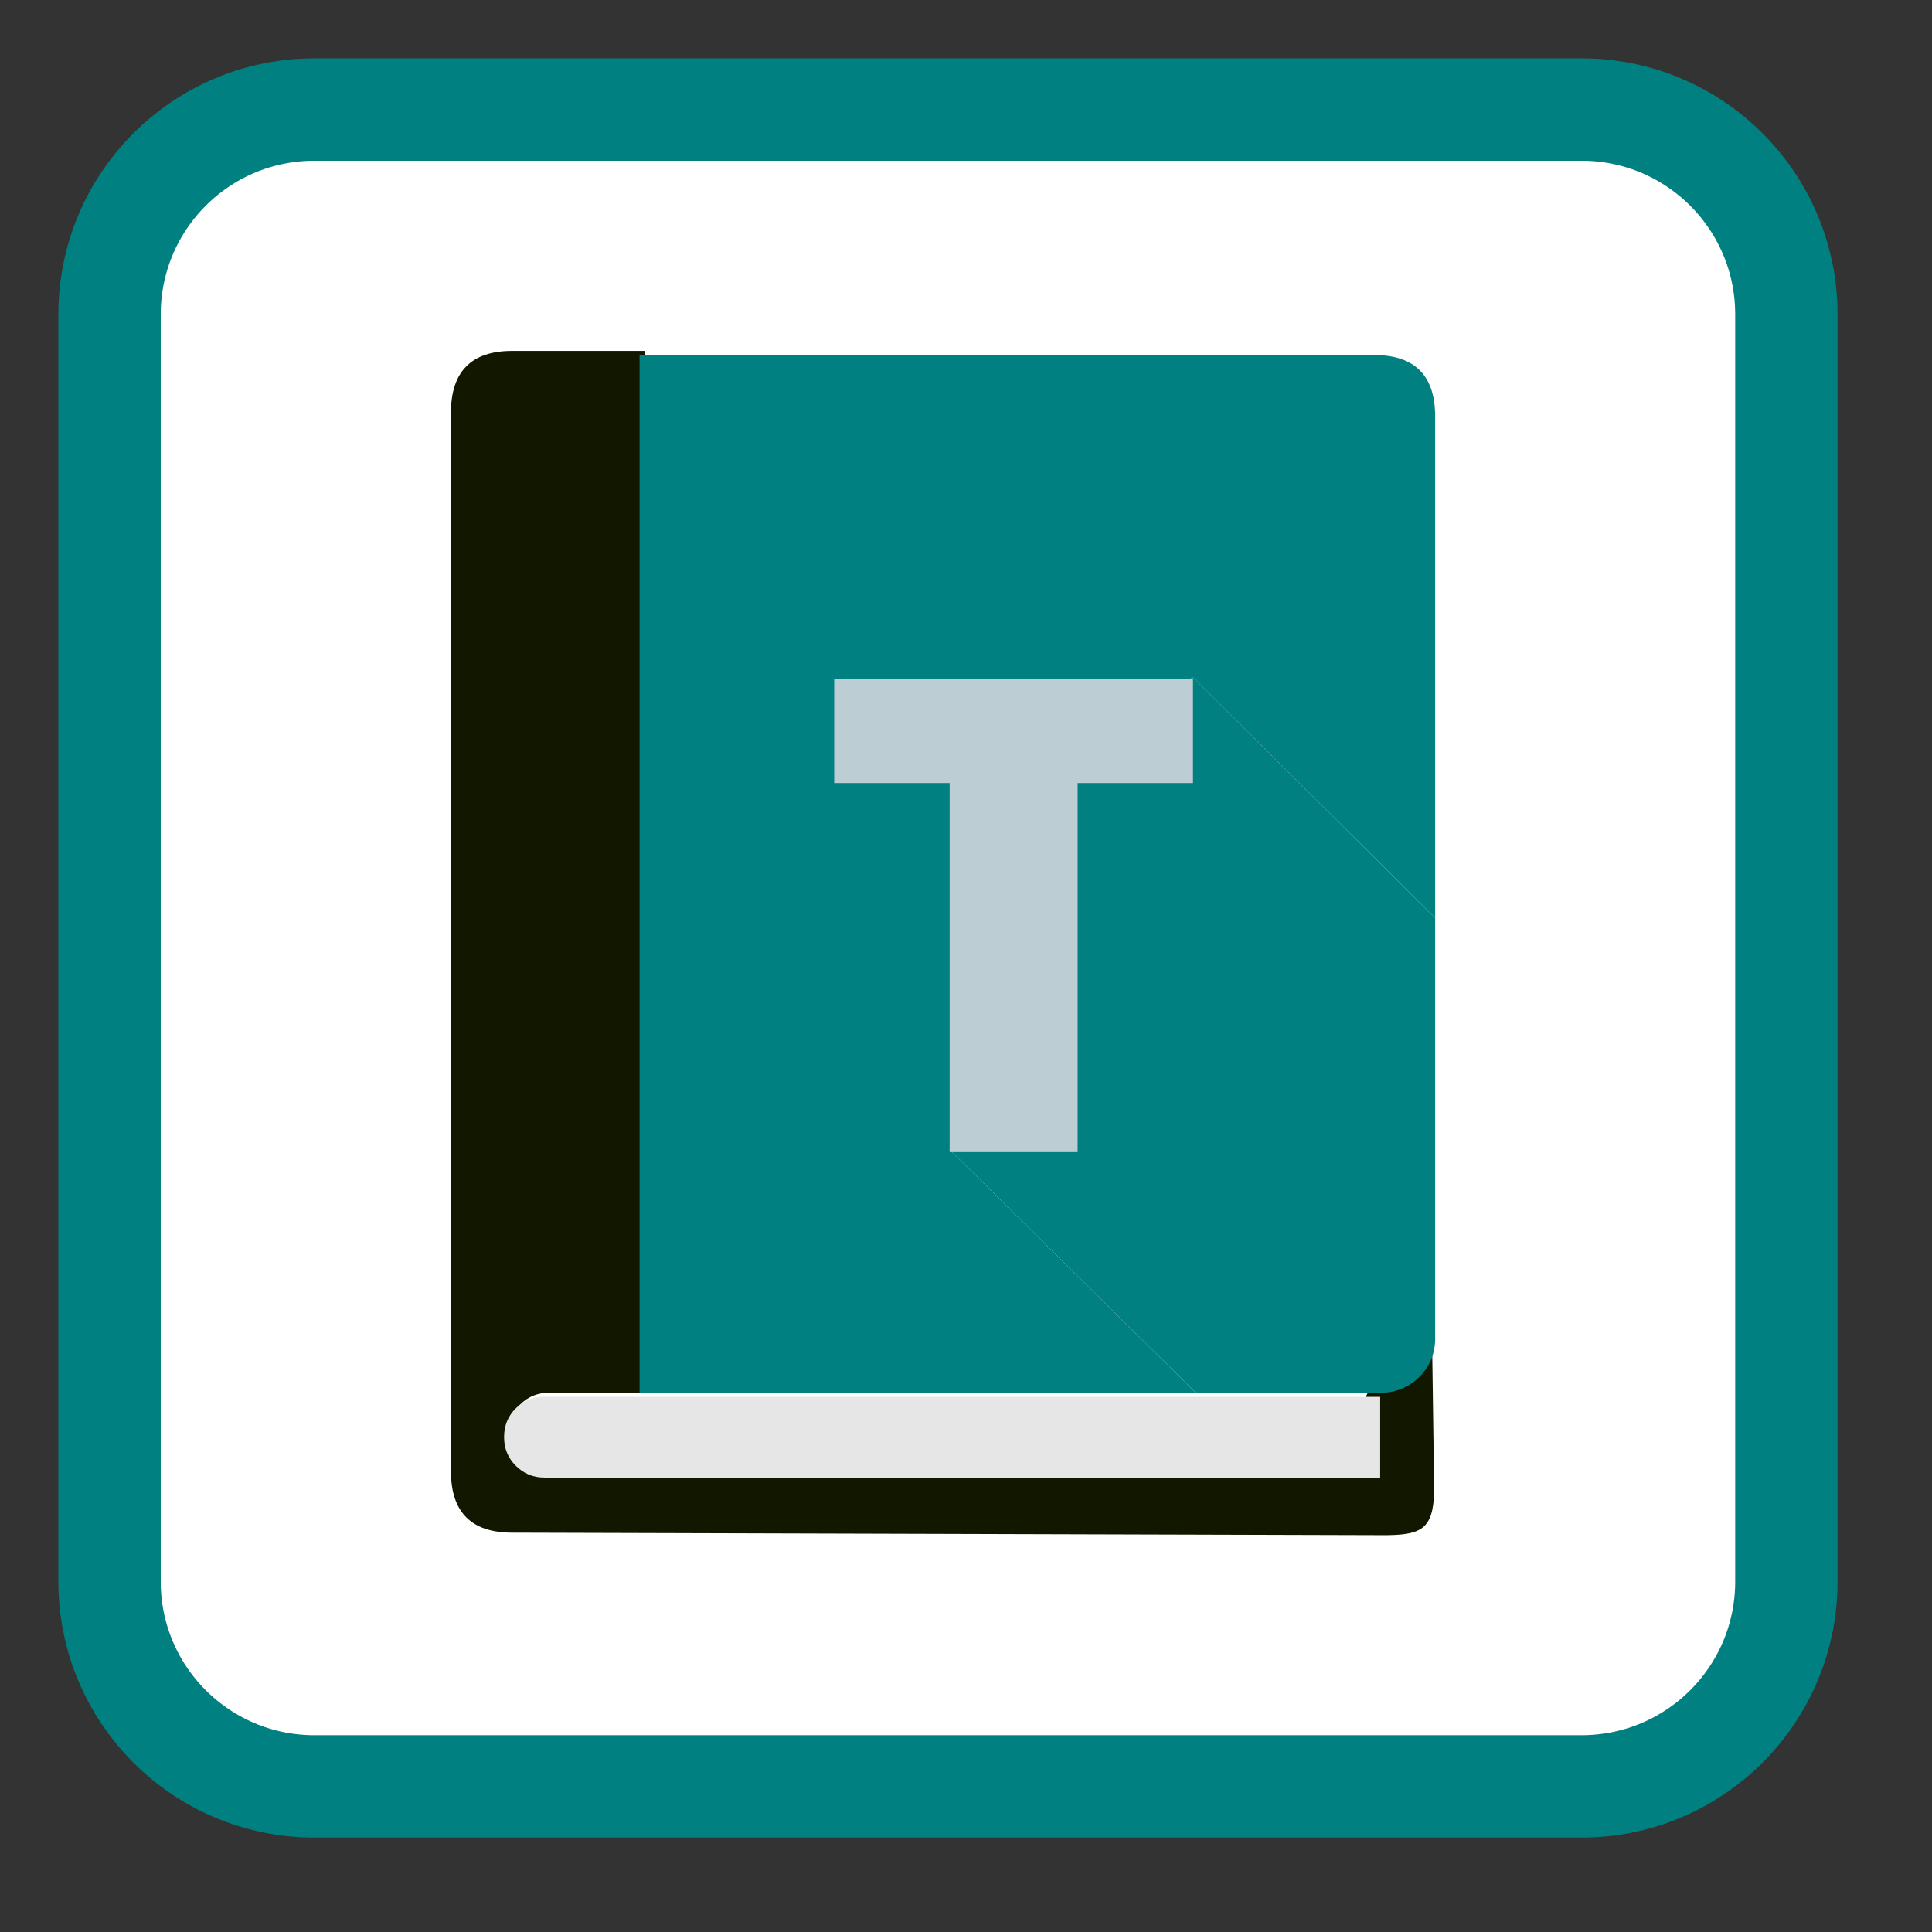 
<svg xmlns="http://www.w3.org/2000/svg" xmlns:xlink="http://www.w3.org/1999/xlink" width="24px" height="24px" viewBox="0 0 24 24" version="1.1">
<rect x="0" y="0" width="24" height="24" fill="#333333" stroke="none"/>
<g id="surface1">
<path style="fill-rule:nonzero;fill:rgb(100%,100%,100%);fill-opacity:1;stroke-width:55.284;stroke-linecap:butt;stroke-linejoin:miter;stroke:rgb(0%,50.196%,50.196%);stroke-opacity:1;stroke-miterlimit:4;" d="M 169.833 59.167 L 854.167 59.167 C 915.333 59.167 964.833 108.667 964.833 169.833 L 964.833 854.167 C 964.833 915.333 915.333 964.833 854.167 964.833 L 169.833 964.833 C 108.667 964.833 59.167 915.333 59.167 854.167 L 59.167 169.833 C 59.167 108.667 108.667 59.167 169.833 59.167 Z M 169.833 59.167 " transform="matrix(0.023,0,0,0.023,0,0)"/>
<path style=" stroke:none;fill-rule:nonzero;fill:rgb(7.059%,9.02%,0%);fill-opacity:1;" d="M 6.363 4.359 C 5.855 4.359 5.602 4.617 5.602 5.125 L 5.602 18.277 C 5.602 18.785 5.855 19.039 6.363 19.039 L 17.152 19.07 C 17.652 19.074 17.805 19.008 17.816 18.52 L 17.777 15.727 L 16.473 18.34 L 16.473 18.336 L 6.848 18.336 C 6.711 18.336 6.59 18.285 6.492 18.188 C 6.395 18.09 6.434 17.941 6.348 17.836 L 6.32 17.801 C 6.234 17.691 6.367 17.543 6.465 17.445 C 6.562 17.348 6.684 17.301 6.82 17.301 L 8.008 17.301 L 8.008 4.359 Z M 6.363 4.359 "/>
<path style=" stroke:none;fill-rule:nonzero;fill:rgb(0%,50.196%,50.196%);fill-opacity:1;" d="M 14.82 8.414 L 17.828 11.402 L 17.828 5.172 C 17.828 4.664 17.574 4.41 17.066 4.41 L 7.945 4.41 L 7.945 17.301 L 14.855 17.301 L 11.797 14.281 L 12.352 9.668 Z M 14.82 8.414 "/>
<path style=" stroke:none;fill-rule:nonzero;fill:rgb(0%,50.196%,50.196%);fill-opacity:1;" d="M 17.828 11.402 L 14.82 8.414 L 12.352 9.668 L 11.797 14.281 L 14.855 17.301 L 17.172 17.301 C 17.352 17.297 17.504 17.23 17.633 17.105 C 17.758 16.977 17.824 16.824 17.828 16.645 Z M 17.828 11.402 "/>
<path style=" stroke:none;fill-rule:nonzero;fill:rgb(90.196%,90.196%,90.196%);fill-opacity:1;" d="M 6.262 17.855 C 6.262 17.992 6.309 18.109 6.406 18.207 C 6.504 18.305 6.621 18.355 6.762 18.355 L 17.145 18.355 L 17.145 17.352 L 6.762 17.352 C 6.621 17.352 6.504 17.398 6.406 17.496 C 6.309 17.594 6.262 17.711 6.262 17.852 Z M 6.262 17.855 "/>
<path style=" stroke:none;fill-rule:nonzero;fill:rgb(74.118%,80.392%,83.137%);fill-opacity:1;" d="M 14.82 8.43 L 10.363 8.43 L 10.363 9.727 L 11.797 9.727 L 11.797 14.312 L 13.387 14.312 L 13.387 9.727 L 14.82 9.727 Z M 14.82 8.43 "/>
</g>
</svg>
